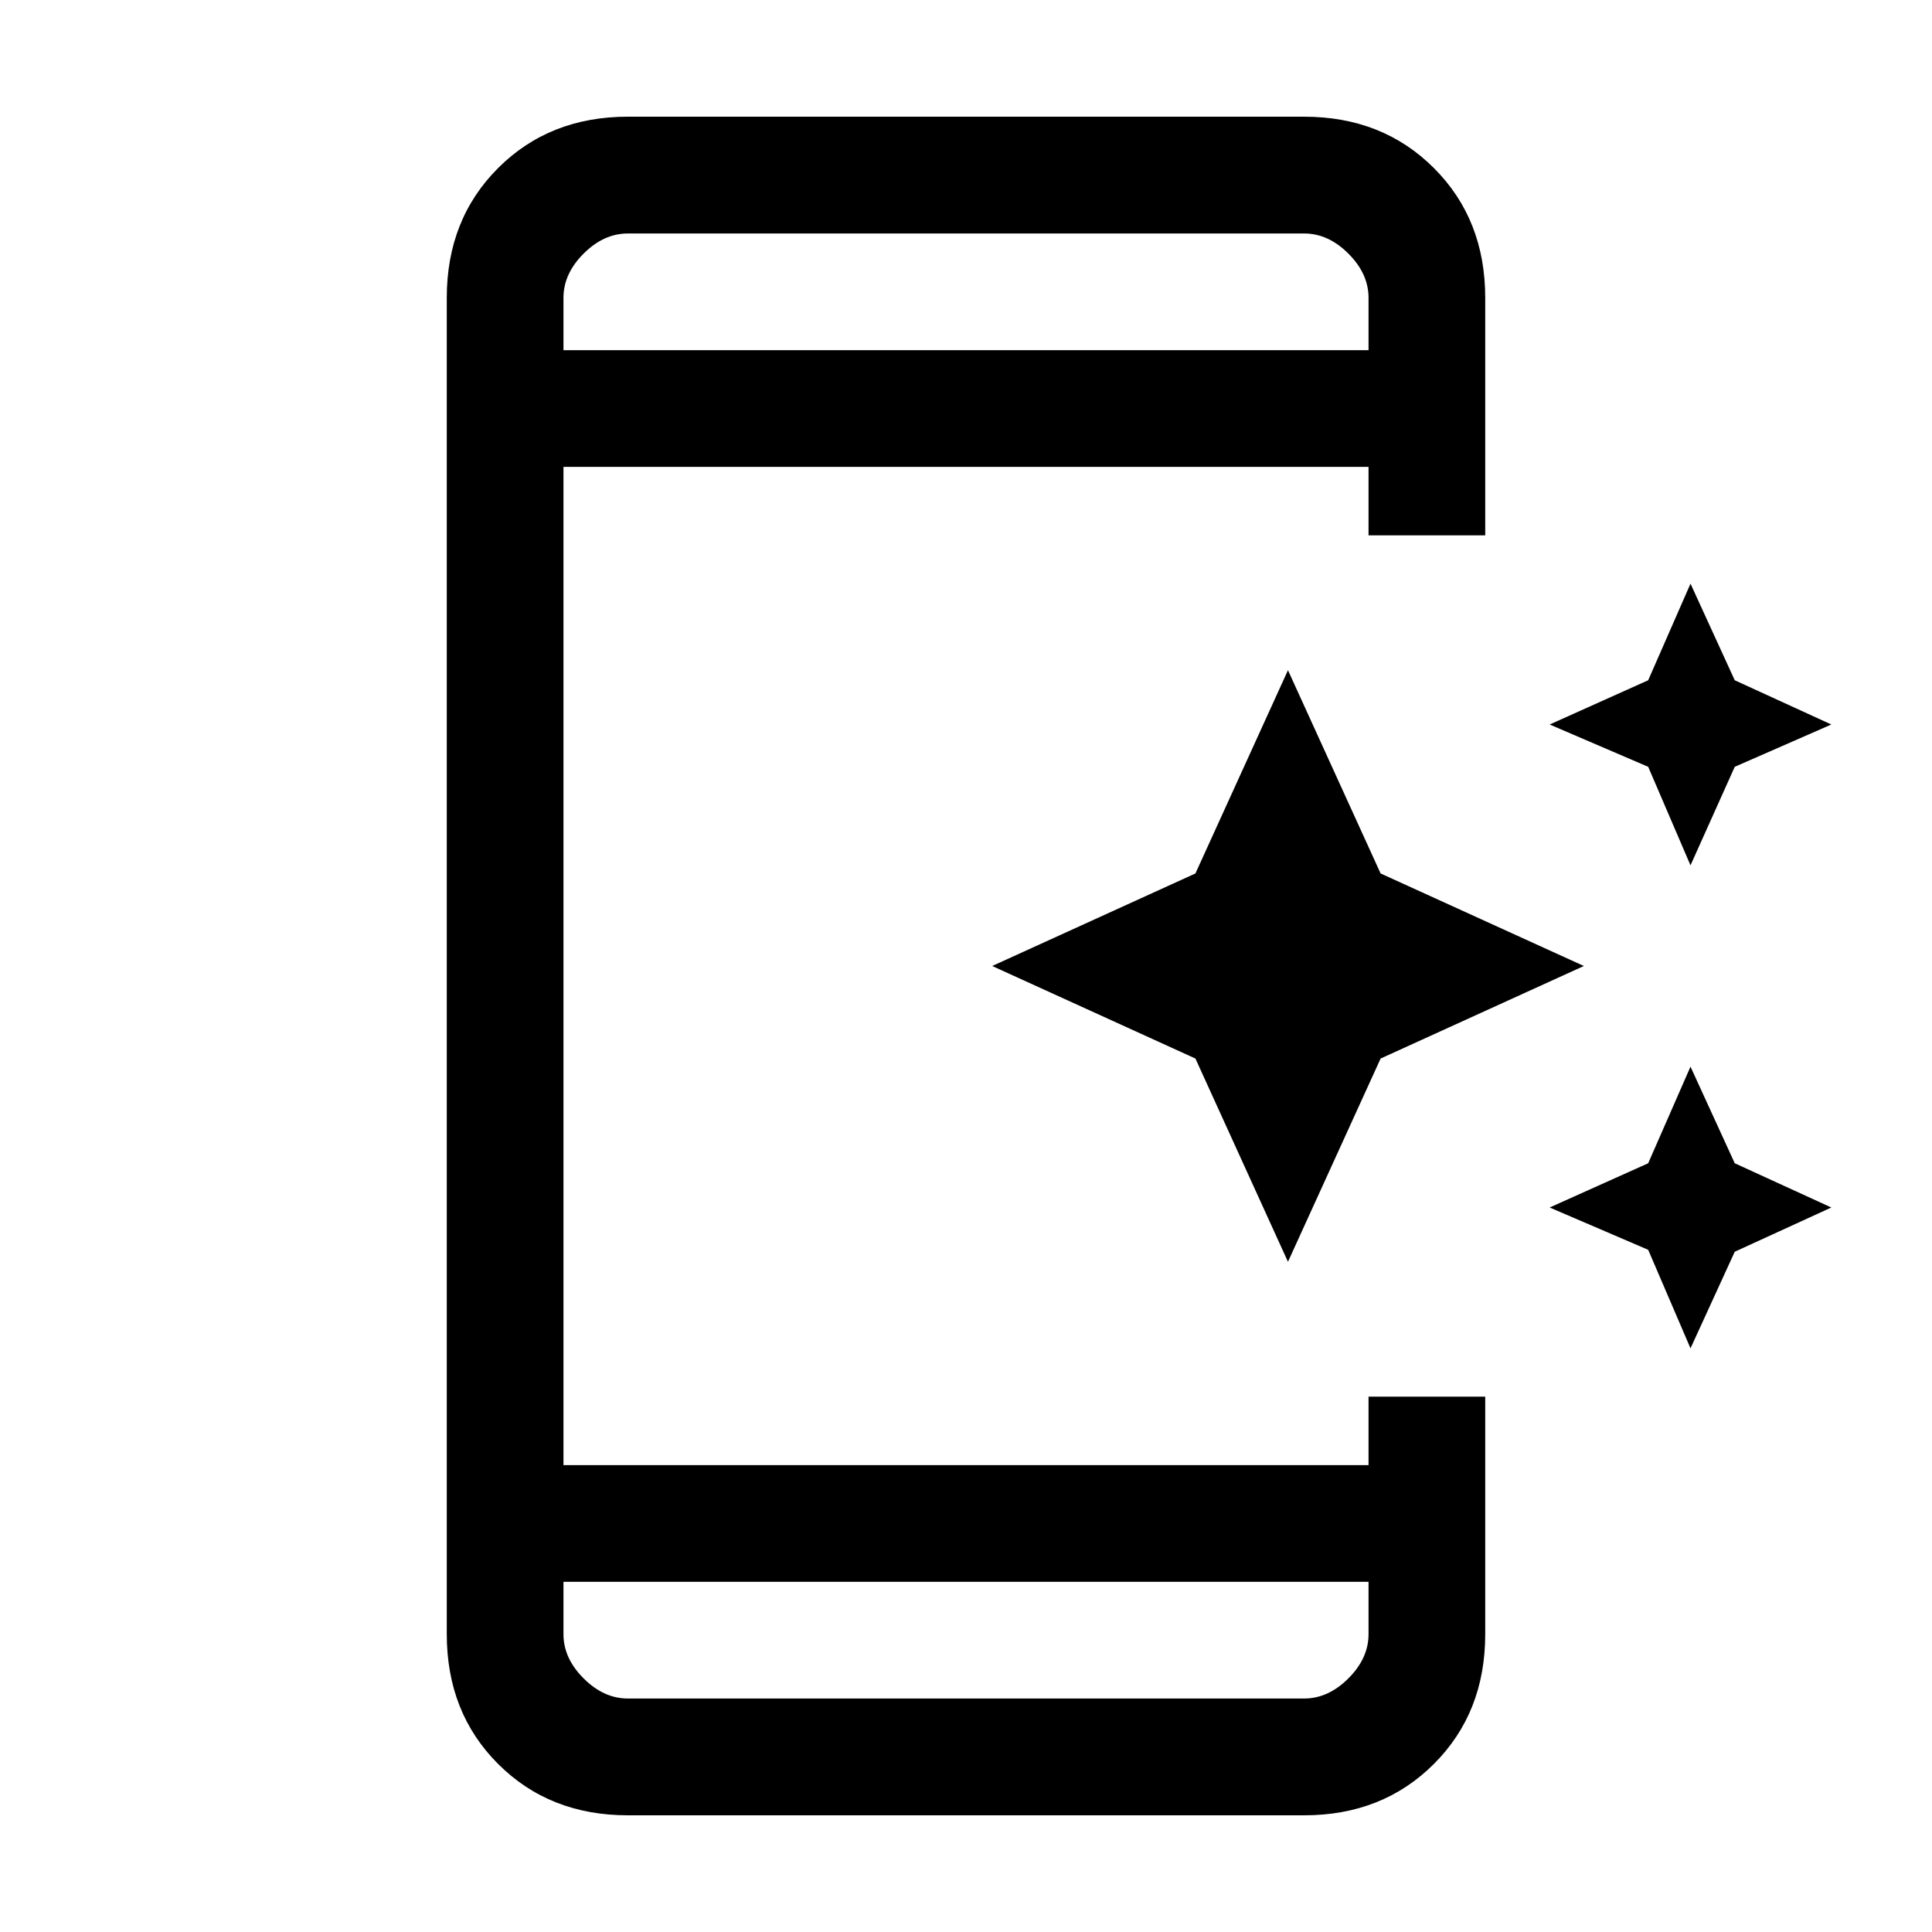 <svg xmlns="http://www.w3.org/2000/svg" height="20" width="20"><path d="m17.5 8.958-.438-1.02-1.02-.438 1.02-.458.438-1 .458 1 1 .458-1 .438Zm-4.167 4.104-.958-2.104L10.271 10l2.104-.958.958-2.104.959 2.104 2.104.958-2.104.958Zm4.167.896-.438-1.02-1.02-.438 1.02-.458.438-1 .458 1 1 .458-1 .458Zm-11 4.834q-.812 0-1.344-.532-.531-.531-.531-1.343V3.083q0-.812.531-1.343.532-.532 1.344-.532h7q.812 0 1.344.532.531.531.531 1.343v2.459h-1.208v-.709H5.833v10.334h8.334v-.709h1.208v2.459q0 .812-.531 1.343-.532.532-1.344.532Zm-.667-2.417v.542q0 .25.209.458.208.208.458.208h7q.25 0 .458-.208.209-.208.209-.458v-.542Zm0-12.75h8.334v-.542q0-.25-.209-.458-.208-.208-.458-.208h-7q-.25 0-.458.208-.209.208-.209.458Zm0-1.208v1.208-1.208Zm0 15.166v-1.208 1.208Z"/></svg>